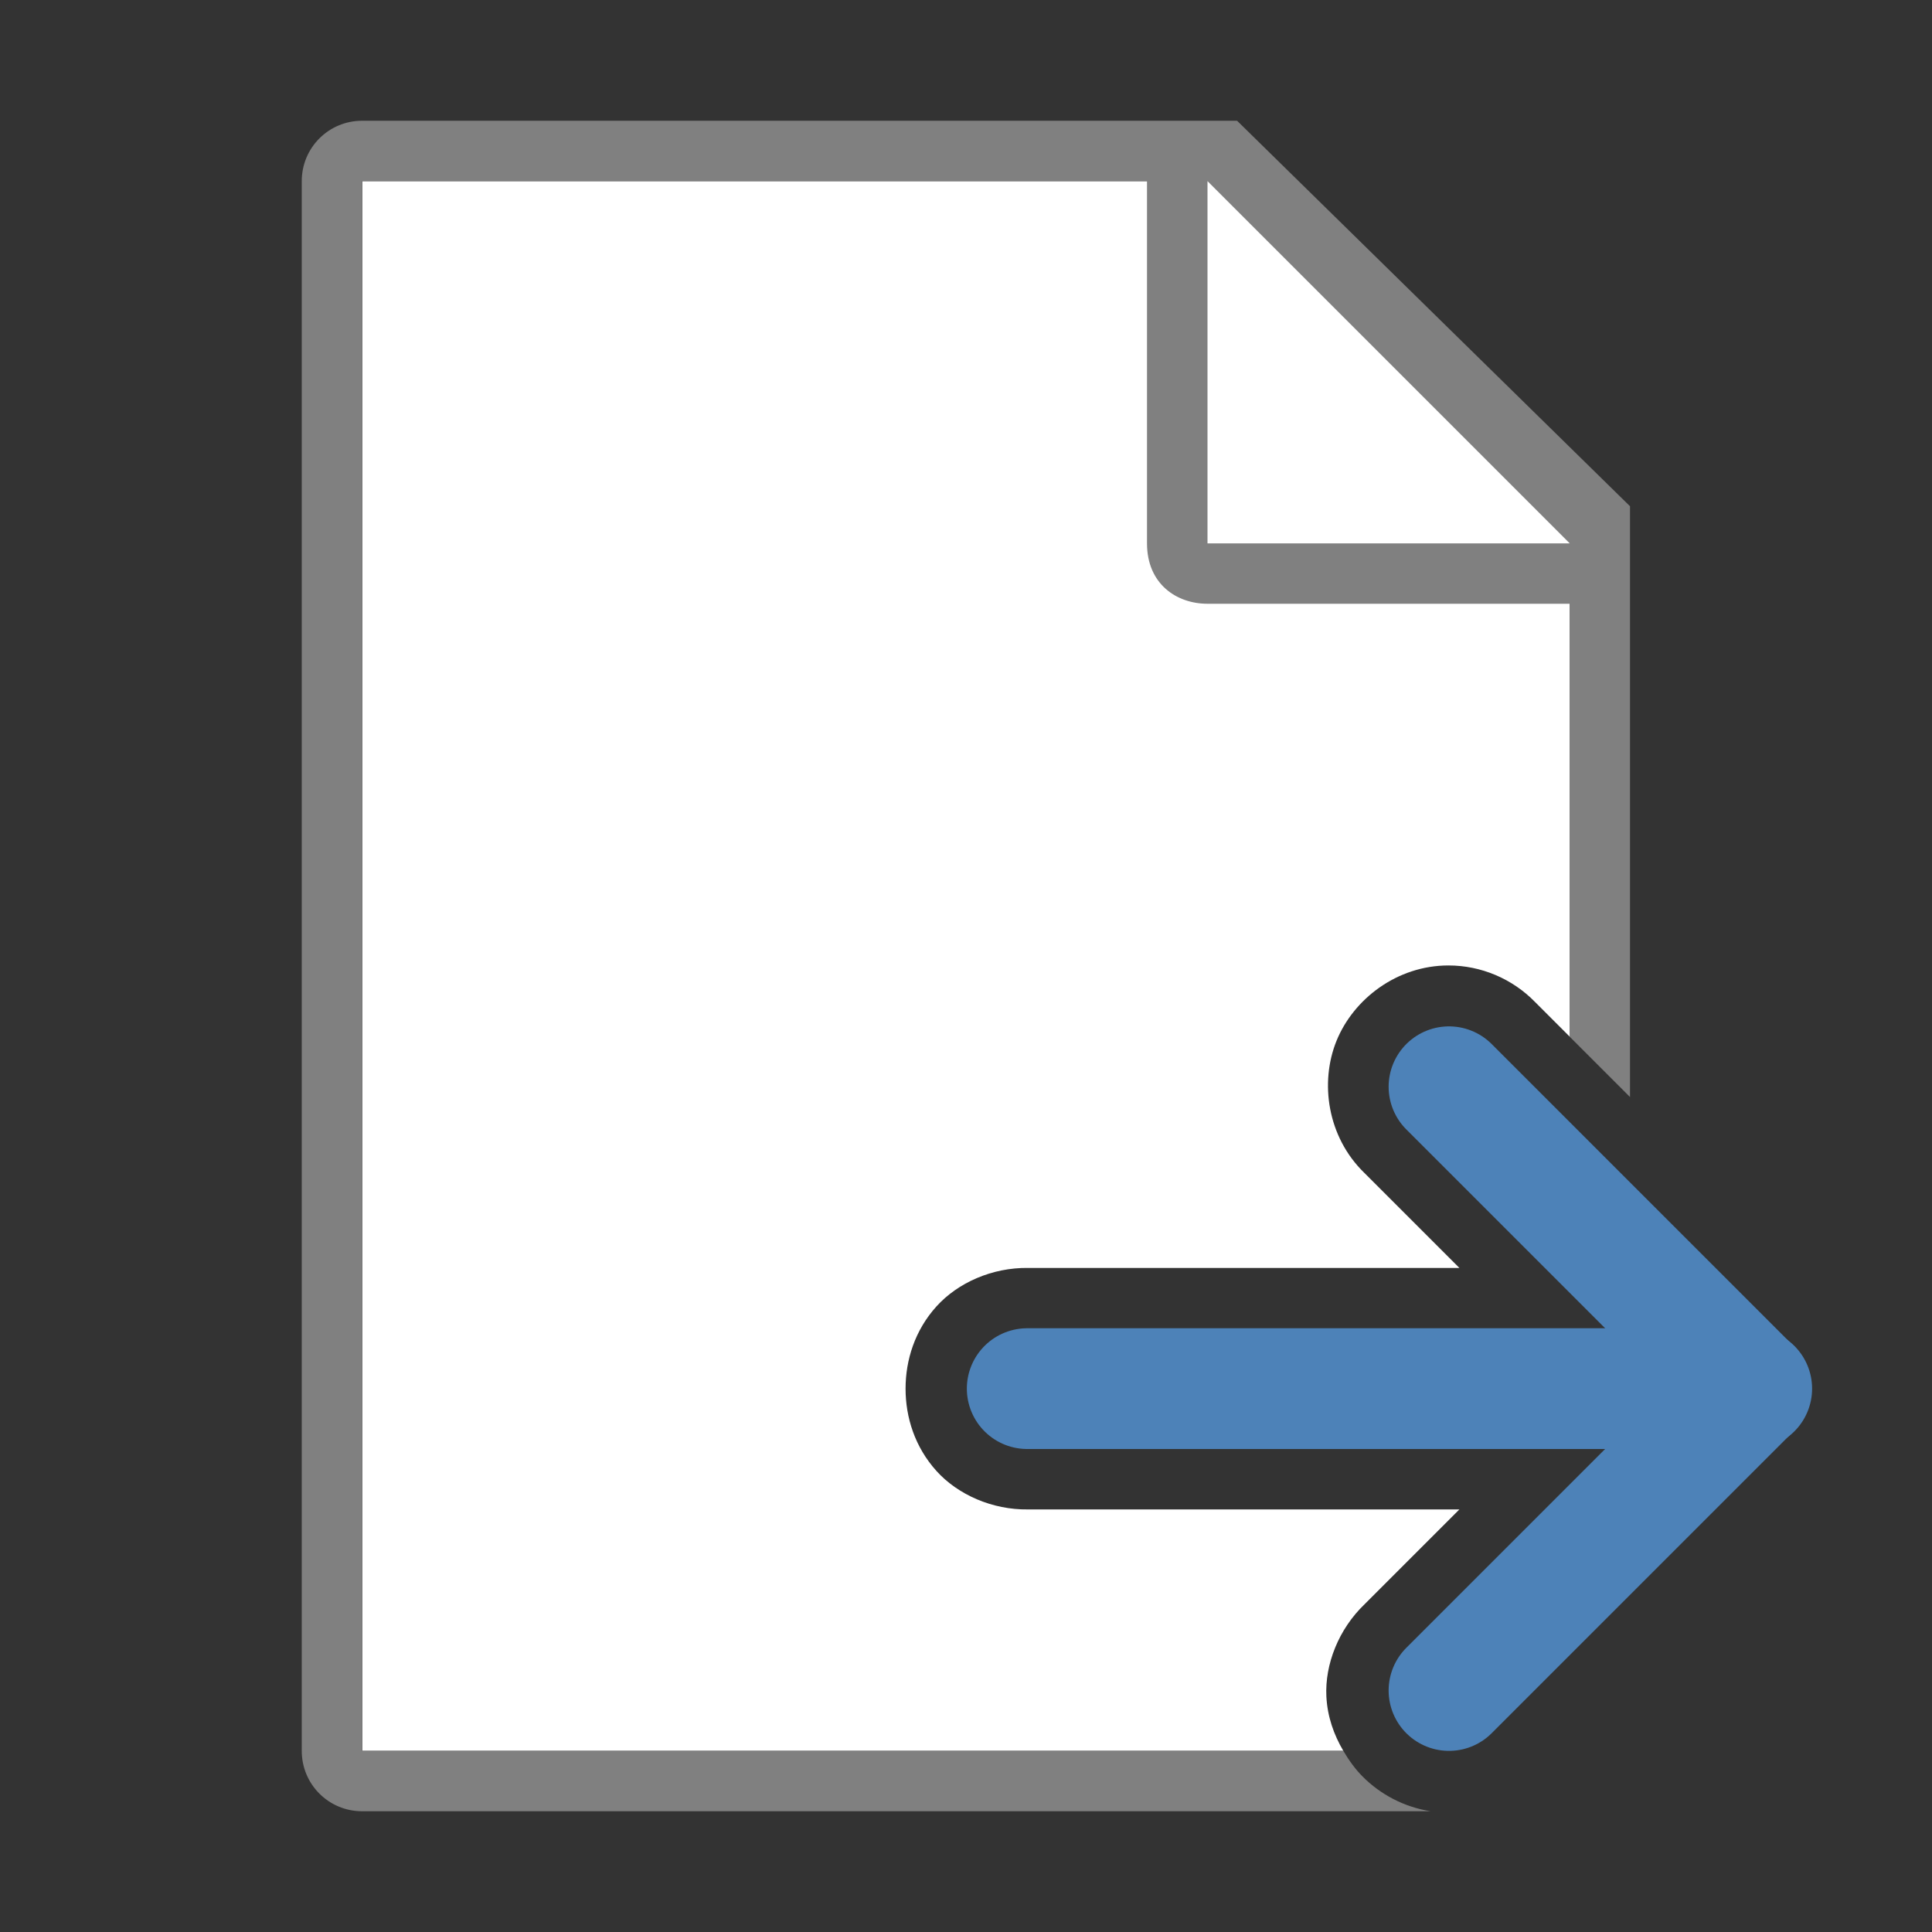 <svg viewBox="0 0 32 32" xmlns="http://www.w3.org/2000/svg"><rect x="0" y="0" width="32" height="32" fill="#333333" stroke="none"/><path d="m6 3v26h16.25c-.156-.264-.264-.565-.281-.9-.027-.533.204-1.117.631-1.527l1.572-1.572h-7.145c-.589.008-1.162-.243-1.518-.639-.356-.396-.51-.886-.51-1.361s.154-.966.51-1.361c.356-.396.928-.647 1.518-.639h7.145l-1.576-1.576c-.612-.595-.739-1.496-.459-2.186s1-1.248 1.854-1.248c.54 0 1.057.219 1.434.605l.576.576v-7.172l-7-7z" fill="#fff"/><path d="m5.998 2c-.554 0-1 .446-1 1v26c0 .554.446 1 1 1h17.697c-.444-.071-.831-.28-1.123-.572-.125-.125-.23-.272-.322-.428h-16.252v-26h13v6c0 .673.491 1 1 1h6v7.17l1 1v-9.785l-6.508-6.385z" fill="#808080"/><path d="m20 9h6l-6-6z" fill="#fff" fill-rule="evenodd"/><g fill="none" stroke="#4d82b8" stroke-linecap="round" stroke-width="2"><path d="m17.014 23h12"/><path d="m24 18 5 5-5 5" stroke-linejoin="round"/></g></svg>